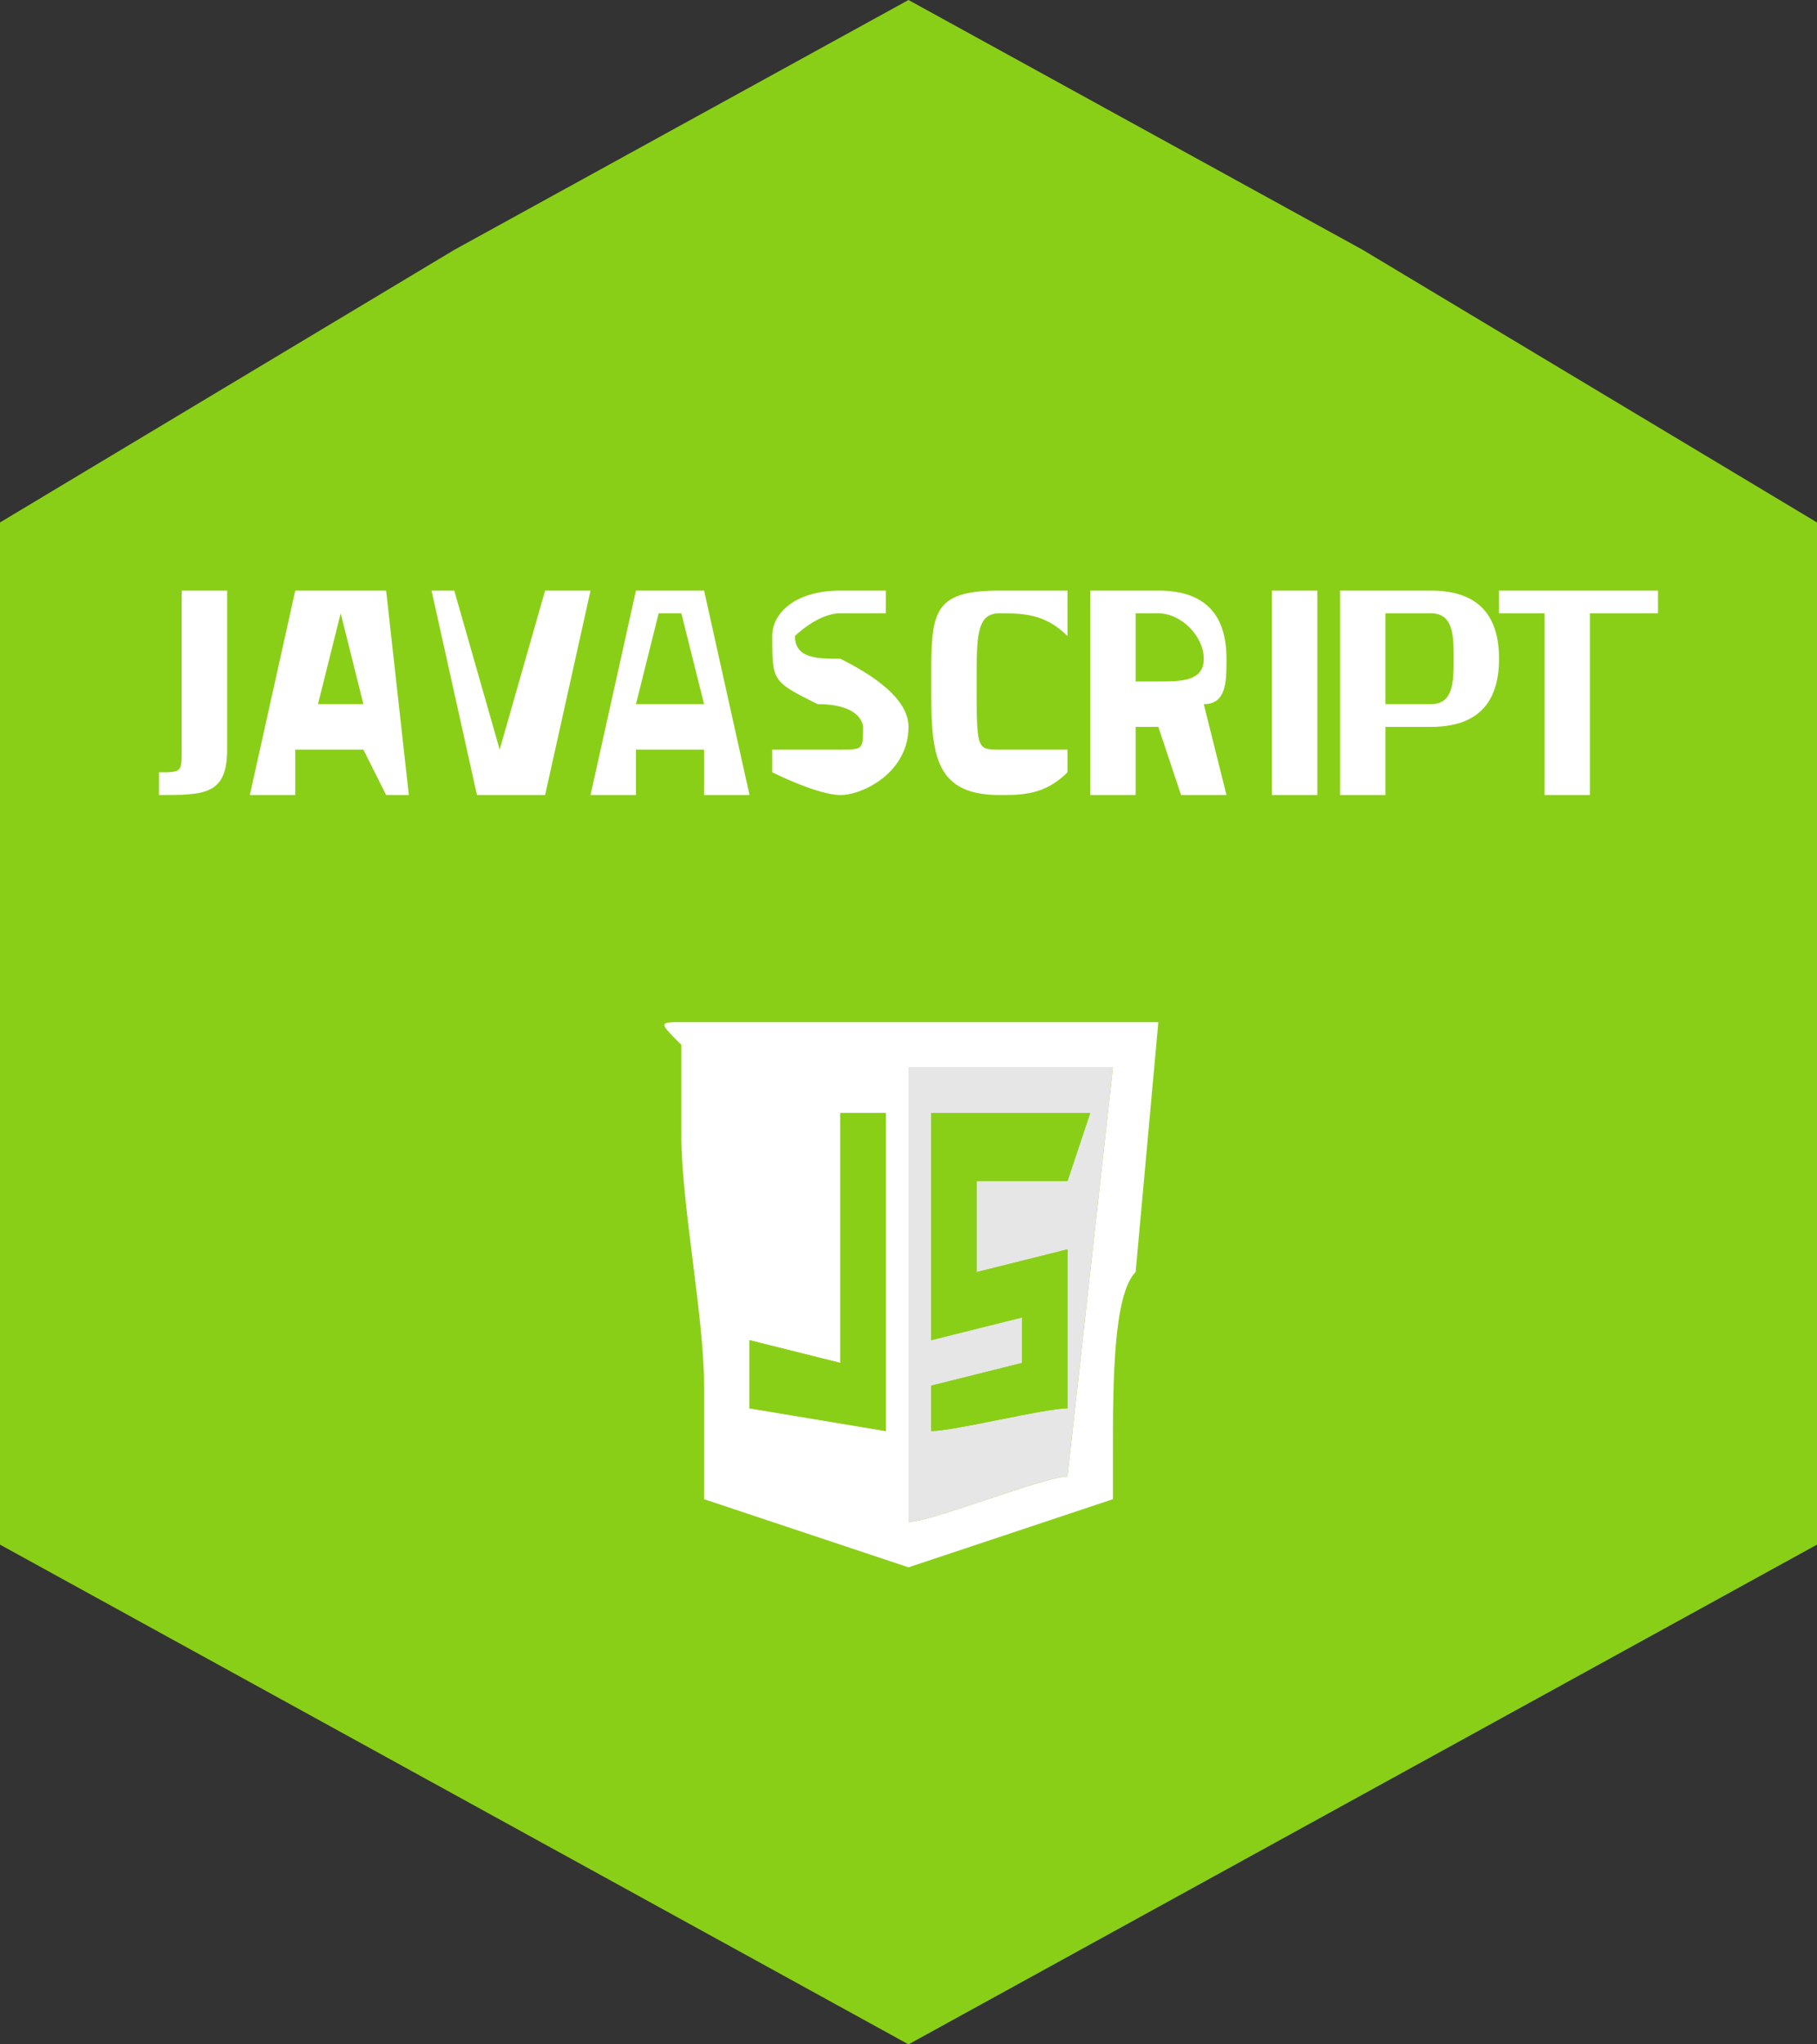 <?xml version="1.0" encoding="UTF-8"?>
<!DOCTYPE svg PUBLIC "-//W3C//DTD SVG 1.0//EN" "http://www.w3.org/TR/2001/REC-SVG-20010904/DTD/svg10.dtd">
<!-- Creator: CorelDRAW X7 -->
<svg xmlns="http://www.w3.org/2000/svg" xml:space="preserve" width="80px" height="90px" version="1.0" style="shape-rendering:geometricPrecision; text-rendering:geometricPrecision; image-rendering:optimizeQuality; fill-rule:evenodd; clip-rule:evenodd"
viewBox="0 0 80 90"
 xmlns:xlink="http://www.w3.org/1999/xlink">
 <rect x="0" y="0" width="80" height="90" fill="#333333" stroke="none"/>
 <defs>
  <style type="text/css">
   <![CDATA[
    .fil0 {fill:#8ACF17}
    .fil3 {fill:#E6E6E6}
    .fil2 {fill:white}
    .fil1 {fill:white;fill-rule:nonzero}
   ]]>
  </style>
 </defs>
 <g id="Warstwa_x0020_1">
  <g id="_295030632">
   <path class="fil0" d="M40 0l20 11 20 12 0 22 0 23 -20 11 -20 11 -20 -11 -20 -11 0 -23 0 -22 20 -12 20 -11z"/>
   <path class="fil1" d="M10 26l-2 0 0 7c0,1 0,1 -1,1l0 1c2,0 3,0 3,-2l0 -7zm1 9l2 0 0 -2 3 0 1 2 1 0 -1 -9 -4 0 -2 9zm4 -8l0 0 1 4 -2 0 1 -4zm9 -1l-2 7 0 0 -2 -7 -1 0 2 9 3 0 2 -9 -2 0zm2 9l2 0 0 -2 3 0 0 2 2 0 -2 -9 -3 0 -2 9zm3 -8l1 0 1 4 -3 0 1 -4zm10 -1c0,0 -1,0 -2,0 -2,0 -3,1 -3,2 0,2 0,2 2,3 2,0 2,1 2,1 0,1 0,1 -1,1 -1,0 -3,0 -3,0l0 1c0,0 2,1 3,1 1,0 3,-1 3,-3 0,-1 -1,-2 -3,-3 -1,0 -2,0 -2,-1 0,0 1,-1 2,-1 1,0 2,0 2,0l0 -1zm8 7c-1,0 -2,0 -3,0 -1,0 -1,0 -1,-3 0,-2 0,-3 1,-3 1,0 2,0 3,1l0 -2c-1,0 -2,0 -3,0 -3,0 -3,1 -3,4 0,3 0,5 3,5 1,0 2,0 3,-1l0 -1zm4 -1l1 3 2 0 -1 -4c1,0 1,-1 1,-2 0,-2 -1,-3 -3,-3l-3 0 0 9 2 0 0 -3 1 0zm2 -3c0,1 -1,1 -2,1l-1 0 0 -3 1 0c1,0 2,1 2,2zm3 6l2 0 0 -9 -2 0 0 9zm7 -3c2,0 3,-1 3,-3 0,-2 -1,-3 -3,-3l-4 0 0 9 2 0 0 -3 2 0zm-2 -1l0 -4 2 0c1,0 1,1 1,2 0,1 0,2 -1,2l-2 0zm5 -4l2 0 0 8 2 0 0 -8 3 0 0 -1 -7 0 0 1z"/>
   <path class="fil2" d="M37 49l2 0 0 14 -6 -1 0 -3 4 1 0 -11zm3 -2l9 0 -2 18c-1,0 -6,2 -7,2l0 -20zm-9 19l9 3 9 -3c0,0 0,-2 0,-2 0,-3 0,-7 1,-8l1 -11 -21 0c-1,0 -1,0 0,1l0 4c0,3 1,8 1,11l0 5z"/>
   <path class="fil3" d="M41 49l7 0 -1 3 -4 0 0 4 4 -1 0 7c-1,0 -5,1 -6,1l0 -2 4 -1 0 -2 -4 1 0 -10zm-1 18c1,0 6,-2 7,-2l2 -18 -9 0 0 20z"/>
   <path class="fil0" d="M41 59l4 -1 0 2 -4 1 0 2c1,0 5,-1 6,-1l0 -7 -4 1 0 -4 4 0 1 -3 -7 0 0 10z"/>
   <path class="fil0" d="M37 60l-4 -1 0 3 6 1 0 -14 -2 0 0 11z"/>
  </g>
 </g>
</svg>
